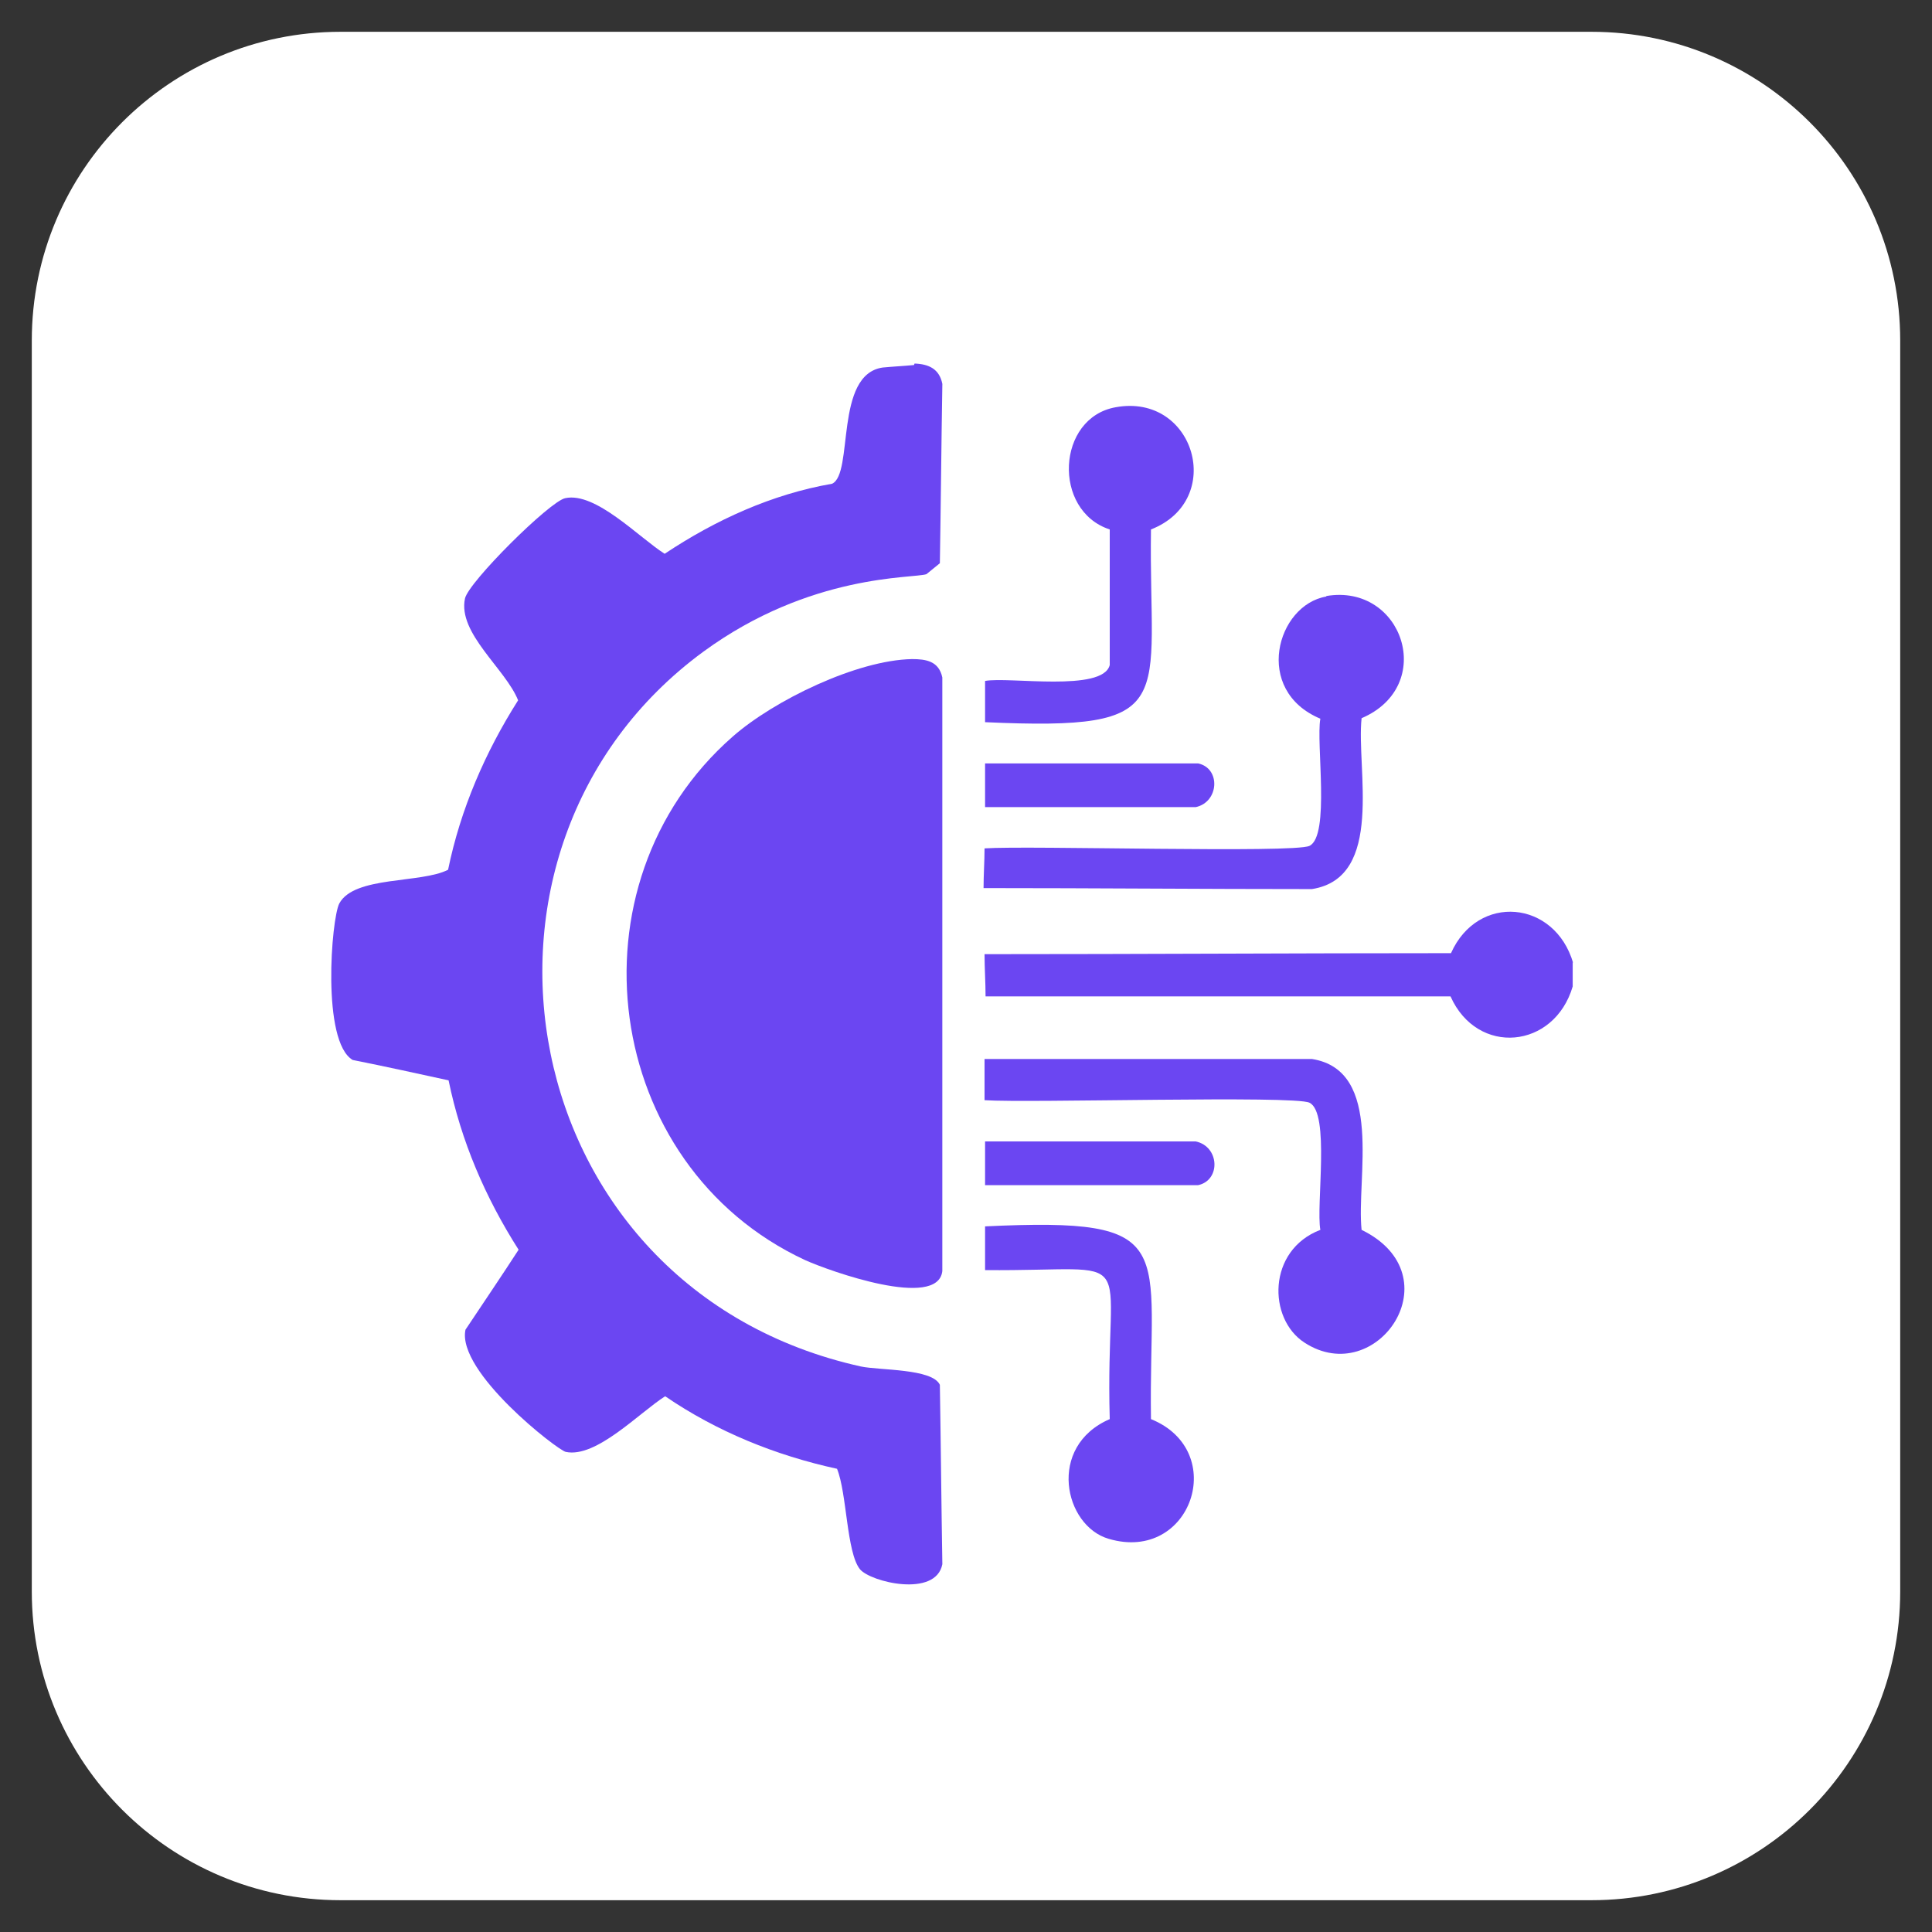 <svg width="70" height="70" viewBox="0 0 70 70" fill="none" xmlns="http://www.w3.org/2000/svg">
<rect x="0" y="0" width="70" height="70" fill="#333333" stroke="none"/>
<path d="M57.663 1.152H12.337C6.16 1.152 1.152 6.16 1.152 12.337V57.663C1.152 63.84 6.16 68.848 12.337 68.848H57.663C63.84 68.848 68.848 63.84 68.848 57.663V12.337C68.848 6.16 63.84 1.152 57.663 1.152Z" fill="white"/>
<path d="M33.135 13.172C33.657 13.19 34.035 13.37 34.143 13.909C34.107 16.069 34.089 18.247 34.053 20.407C33.891 20.533 33.729 20.677 33.567 20.803C33.099 20.965 29.373 20.767 25.486 23.61C15.767 30.738 18.538 46.702 31.191 49.51C31.857 49.653 33.783 49.581 34.053 50.175C34.089 52.335 34.107 54.513 34.143 56.673C33.909 57.897 31.533 57.321 31.155 56.853C30.669 56.241 30.687 54.099 30.327 53.217C28.095 52.731 25.971 51.867 24.1 50.589C23.164 51.183 21.598 52.839 20.5 52.605C20.212 52.551 16.541 49.707 16.865 48.178C17.512 47.206 18.16 46.252 18.79 45.28C17.584 43.39 16.703 41.338 16.253 39.143C15.101 38.891 13.949 38.639 12.779 38.405C11.645 37.739 12.005 33.293 12.293 32.735C12.833 31.727 15.263 32.016 16.235 31.512C16.685 29.316 17.584 27.246 18.772 25.374C18.322 24.24 16.577 22.945 16.847 21.685C16.973 21.091 19.924 18.157 20.482 18.049C21.58 17.815 23.146 19.471 24.082 20.065C25.918 18.841 27.969 17.905 30.147 17.527C30.939 17.167 30.219 13.568 31.983 13.316C32.361 13.28 32.739 13.262 33.117 13.226L33.135 13.172Z" fill="#6B46F2"/>
<path d="M40.424 14.755C43.286 14.233 44.419 18.121 41.702 19.183C41.612 25.464 42.854 26.49 35.691 26.166V24.672C36.554 24.51 39.956 25.086 40.208 24.096V19.183C38.12 18.499 38.282 15.133 40.424 14.755Z" fill="#6B46F2"/>
<path d="M48.055 21.595C50.827 21.127 52.069 24.852 49.333 26.022C49.135 27.84 50.179 31.799 47.533 32.213C43.574 32.213 39.596 32.177 35.636 32.177C35.636 31.692 35.672 31.206 35.672 30.738C37.292 30.63 46.867 30.918 47.443 30.648C48.199 30.288 47.677 26.922 47.839 26.04C45.391 25.014 46.255 21.919 48.055 21.613V21.595Z" fill="#6B46F2"/>
<path d="M33.045 23.88C33.549 23.88 34.017 23.952 34.142 24.546V46.054C33.981 47.458 30.057 46.054 29.175 45.658C21.814 42.238 20.446 32.033 26.547 26.688C28.041 25.374 31.047 23.916 33.045 23.88Z" fill="#6B46F2"/>
<path d="M35.691 27.66H43.412C44.239 27.84 44.167 29.064 43.322 29.244H35.691V27.66Z" fill="#6B46F2"/>
<path d="M56.982 34.859V35.741C56.316 38.009 53.526 38.279 52.555 36.101H35.709C35.709 35.597 35.672 35.075 35.672 34.571C41.306 34.571 46.939 34.535 52.572 34.535C53.544 32.357 56.334 32.609 57 34.895L56.982 34.859Z" fill="#6B46F2"/>
<path d="M35.691 38.369H47.533C50.161 38.783 49.135 42.706 49.333 44.56C52.717 46.216 49.891 50.355 47.263 48.645C45.931 47.782 45.913 45.298 47.839 44.56C47.677 43.678 48.199 40.312 47.443 39.953C46.885 39.682 37.292 39.971 35.672 39.862V38.369H35.691Z" fill="#6B46F2"/>
<path d="M35.691 41.356H43.322C44.185 41.536 44.239 42.76 43.412 42.94H35.691V41.356Z" fill="#6B46F2"/>
<path d="M35.691 44.434C42.854 44.092 41.612 45.154 41.702 51.417C44.545 52.569 43.16 56.637 40.172 55.755C38.552 55.287 37.922 52.407 40.208 51.417C40.028 45.046 41.504 46.072 35.691 46.018V44.434Z" fill="#6B46F2"/>
</svg>
